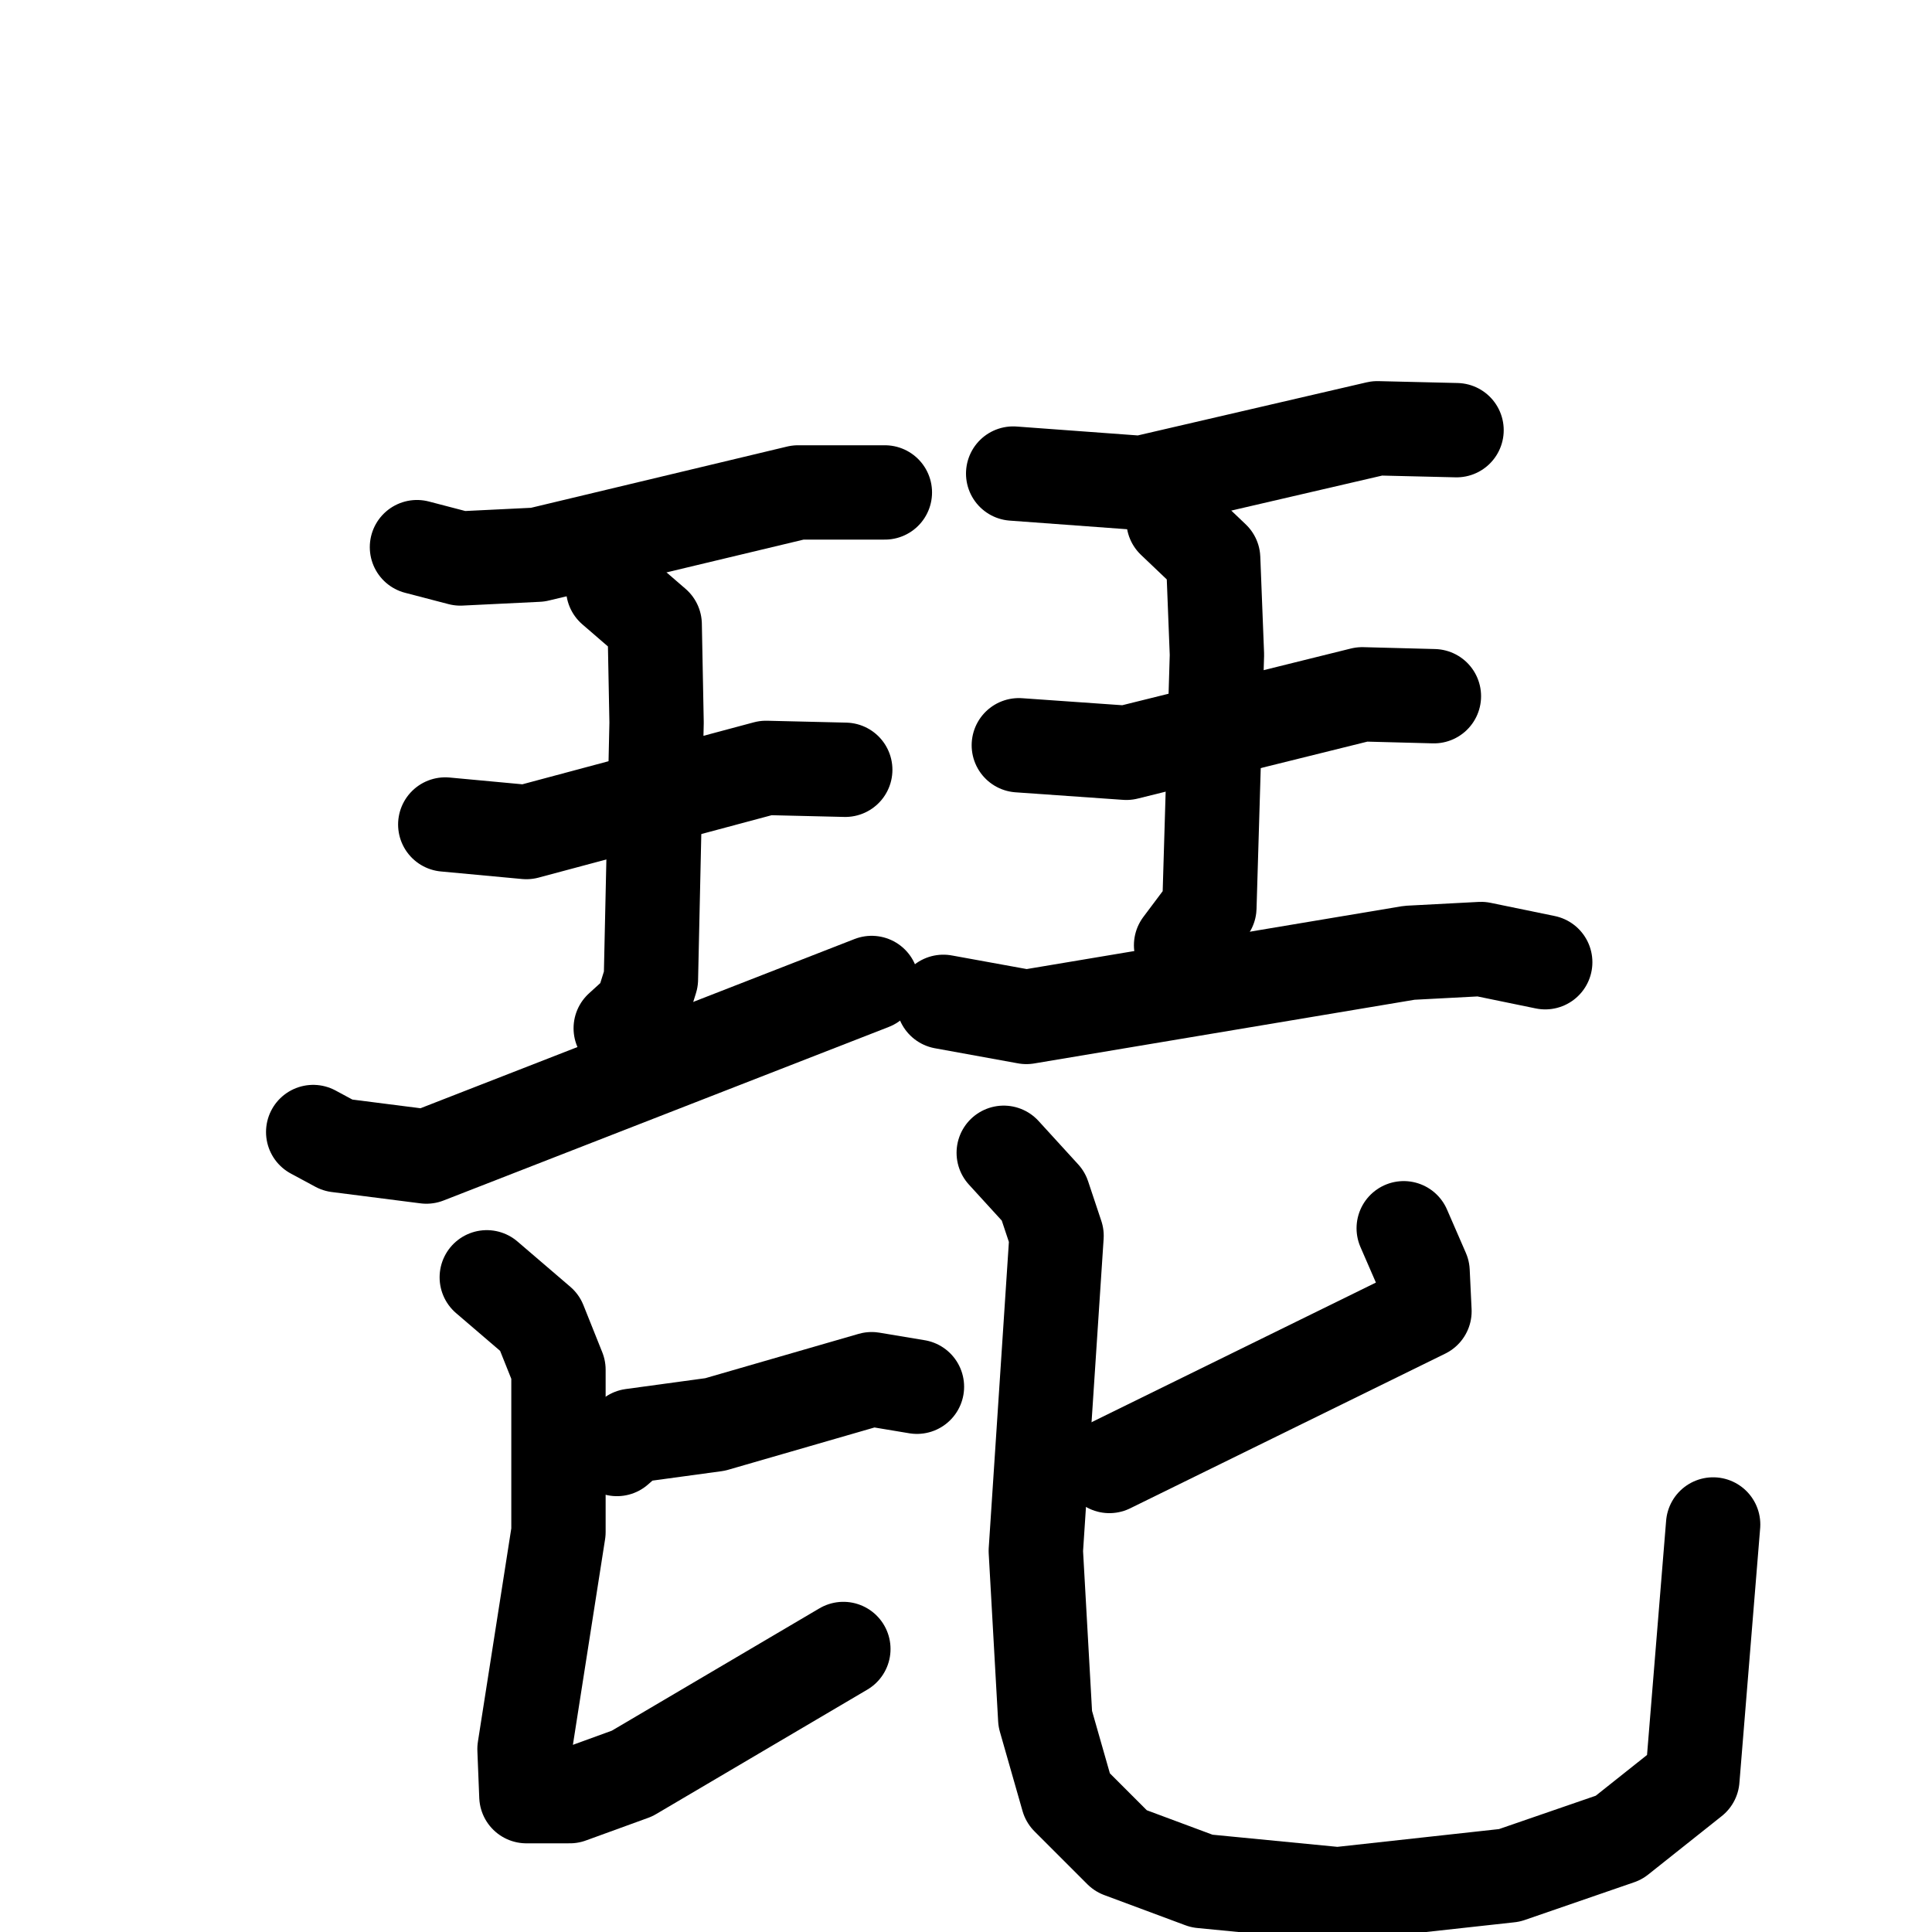 <svg xmlns="http://www.w3.org/2000/svg" viewBox="0 0 1024 1024">
  <g style="fill:none;stroke:#000000;stroke-width:50;stroke-linecap:round;stroke-linejoin:round;" transform="scale(1, 1) translate(0, 0)">
    <path d="M 221.0,290.0 L 244.0,296.0 L 285.0,294.0 L 423.0,261.0 L 469.0,261.0"/>
    <path d="M 236.0,437.0 L 279.0,441.0 L 406.0,407.0 L 448.0,408.0"/>
    <path d="M 325.0,312.0 L 347.0,331.0 L 348.0,383.0 L 345.0,519.0 L 340.0,535.0 L 329.0,545.0"/>
    <path d="M 166.0,600.0 L 179.0,607.0 L 226.0,613.0 L 462.0,521.0"/>
    <path d="M 537.0,251.0 L 605.0,256.0 L 730.0,227.0 L 772.0,228.0"/>
    <path d="M 540.0,395.0 L 597.0,399.0 L 722.0,368.0 L 760.0,369.0"/>
    <path d="M 622.0,276.0 L 643.0,296.0 L 645.0,347.0 L 641.0,481.0 L 626.0,501.0"/>
    <path d="M 500.0,531.0 L 544.0,539.0 L 747.0,505.0 L 785.0,503.0 L 819.0,510.0"/>
    <path d="M 327.0,768.0 L 335.0,761.0 L 379.0,755.0 L 462.0,731.0 L 486.0,735.0"/>
    <path d="M 258.0,677.0 L 286.0,701.0 L 296.0,726.0 L 296.0,812.0 L 278.0,927.0 L 279.0,952.0 L 302.0,952.0 L 335.0,940.0 L 447.0,874.0"/>
    <path d="M 744.0,651.0 L 754.0,674.0 L 755.0,695.0 L 588.0,777.0"/>
    <path d="M 532.0,611.0 L 553.0,634.0 L 560.0,655.0 L 549.0,822.0 L 554.0,911.0 L 566.0,953.0 L 594.0,981.0 L 637.0,997.0 L 709.0,1004.0 L 800.0,994.0 L 858.0,974.0 L 897.0,943.0 L 908.0,808.0"/>
  </g>
</svg>
